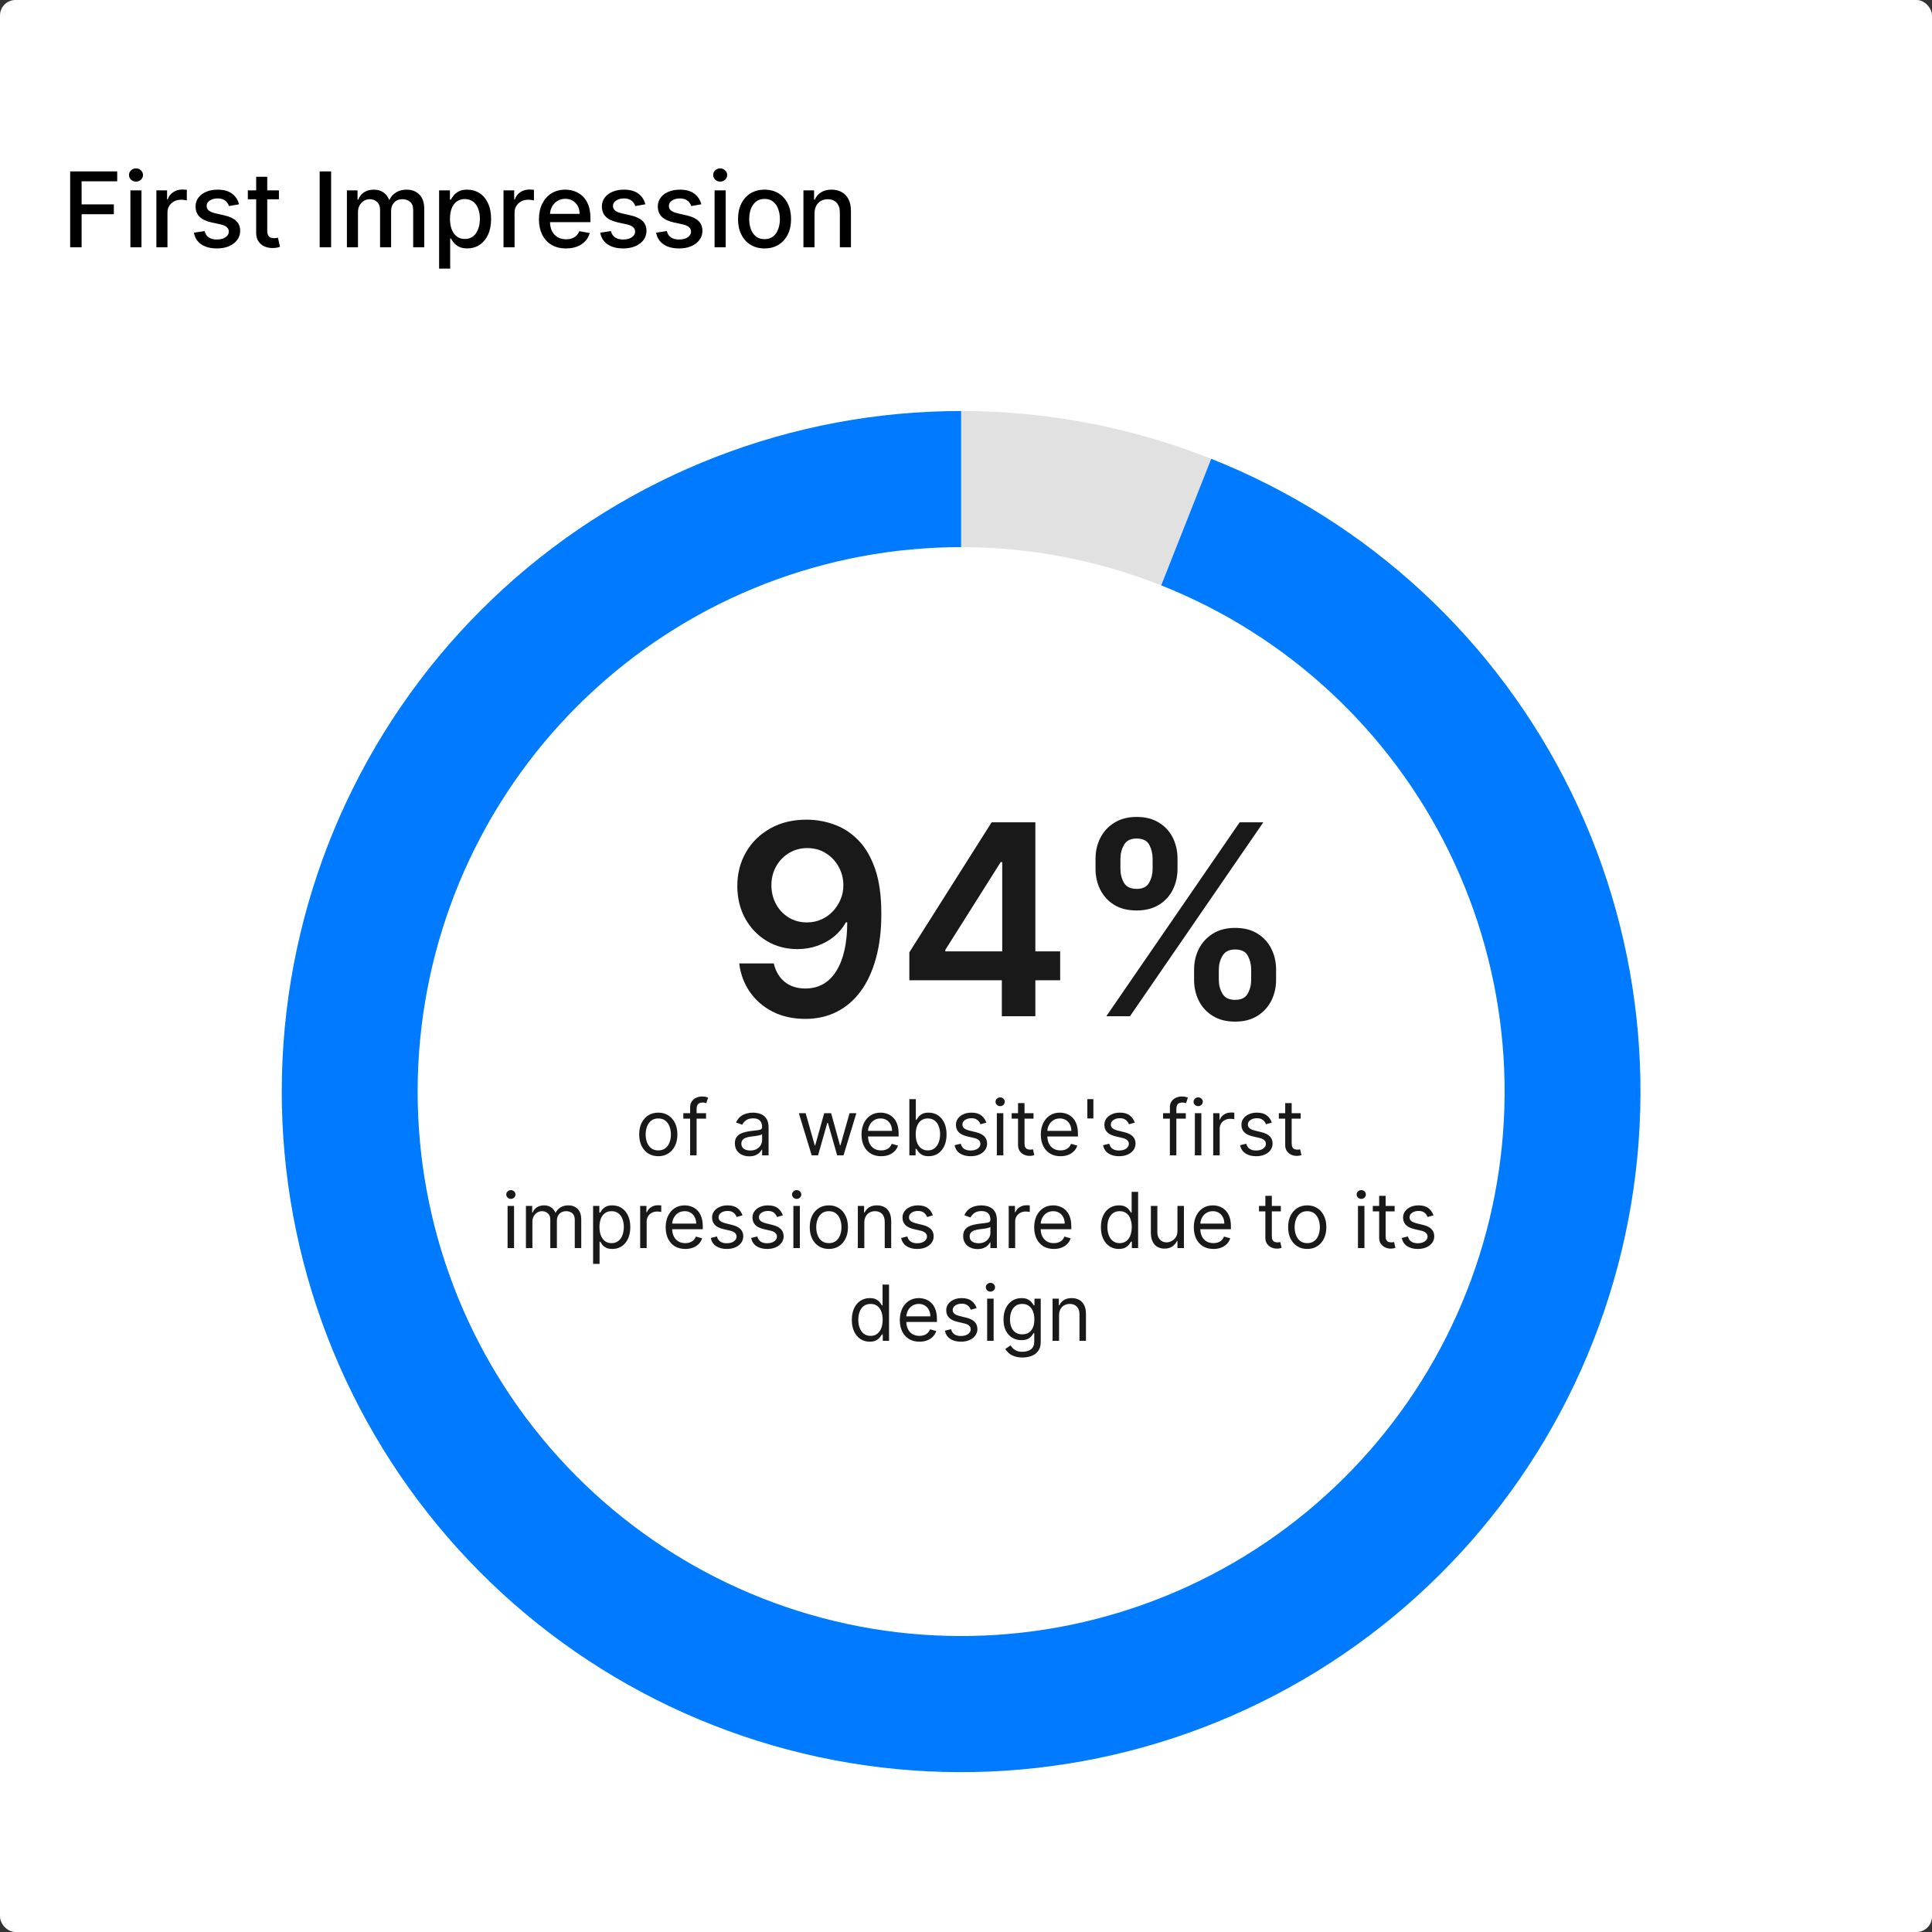 <svg width="500" height="500" viewBox="0 0 500 500" fill="none" xmlns="http://www.w3.org/2000/svg">
<rect x="0" y="0" width="500" height="500" fill="#333333" stroke="none"/>
<rect width="500" height="500" rx="4" fill="white"/>
<path d="M18.157 64V44.364H30.334V46.914H21.12V52.897H29.462V55.438H21.12V64H18.157ZM33.748 64V49.273H36.614V64H33.748ZM35.195 47C34.697 47 34.269 46.834 33.91 46.502C33.559 46.163 33.383 45.76 33.383 45.294C33.383 44.821 33.559 44.418 33.91 44.086C34.269 43.747 34.697 43.577 35.195 43.577C35.694 43.577 36.119 43.747 36.471 44.086C36.828 44.418 37.008 44.821 37.008 45.294C37.008 45.76 36.828 46.163 36.471 46.502C36.119 46.834 35.694 47 35.195 47ZM40.471 64V49.273H43.242V51.612H43.395C43.664 50.82 44.137 50.196 44.815 49.742C45.498 49.282 46.272 49.052 47.135 49.052C47.314 49.052 47.525 49.059 47.768 49.071C48.017 49.084 48.212 49.1 48.352 49.119V51.861C48.237 51.83 48.033 51.794 47.739 51.756C47.445 51.711 47.151 51.689 46.857 51.689C46.179 51.689 45.575 51.833 45.045 52.12C44.52 52.402 44.105 52.795 43.798 53.3C43.491 53.798 43.338 54.367 43.338 55.006V64H40.471ZM61.869 52.868L59.271 53.328C59.162 52.996 58.99 52.68 58.753 52.379C58.523 52.079 58.21 51.833 57.814 51.641C57.417 51.449 56.922 51.353 56.327 51.353C55.516 51.353 54.838 51.535 54.295 51.9C53.751 52.258 53.48 52.721 53.48 53.29C53.48 53.782 53.662 54.179 54.026 54.479C54.391 54.779 54.979 55.026 55.791 55.217L58.13 55.754C59.485 56.068 60.495 56.55 61.16 57.202C61.825 57.854 62.157 58.701 62.157 59.743C62.157 60.625 61.901 61.411 61.39 62.102C60.885 62.785 60.179 63.322 59.271 63.712C58.37 64.102 57.325 64.297 56.136 64.297C54.486 64.297 53.141 63.946 52.099 63.242C51.057 62.533 50.418 61.526 50.181 60.222L52.952 59.8C53.125 60.523 53.48 61.069 54.017 61.44C54.554 61.804 55.254 61.986 56.117 61.986C57.056 61.986 57.807 61.791 58.37 61.402C58.932 61.005 59.213 60.523 59.213 59.954C59.213 59.494 59.041 59.107 58.696 58.794C58.357 58.48 57.836 58.244 57.133 58.084L54.64 57.538C53.266 57.224 52.249 56.726 51.591 56.042C50.939 55.358 50.613 54.492 50.613 53.444C50.613 52.574 50.856 51.814 51.342 51.162C51.827 50.51 52.499 50.001 53.355 49.637C54.212 49.266 55.193 49.081 56.299 49.081C57.89 49.081 59.143 49.426 60.057 50.117C60.971 50.8 61.575 51.718 61.869 52.868ZM72.184 49.273V51.574H64.139V49.273H72.184ZM66.297 45.744H69.163V59.676C69.163 60.232 69.246 60.651 69.413 60.932C69.579 61.207 69.793 61.395 70.055 61.498C70.324 61.593 70.614 61.641 70.928 61.641C71.158 61.641 71.359 61.625 71.532 61.593C71.704 61.561 71.838 61.536 71.934 61.517L72.452 63.885C72.286 63.949 72.049 64.013 71.743 64.077C71.436 64.147 71.052 64.185 70.592 64.192C69.838 64.204 69.135 64.07 68.483 63.789C67.831 63.508 67.303 63.073 66.901 62.485C66.498 61.897 66.297 61.159 66.297 60.27V45.744ZM85.693 44.364V64H82.731V44.364H85.693ZM89.778 64V49.273H92.53V51.67H92.712C93.019 50.858 93.52 50.225 94.217 49.771C94.914 49.311 95.748 49.081 96.719 49.081C97.704 49.081 98.528 49.311 99.193 49.771C99.864 50.231 100.36 50.864 100.679 51.67H100.833C101.184 50.883 101.744 50.257 102.511 49.791C103.278 49.318 104.192 49.081 105.253 49.081C106.589 49.081 107.679 49.5 108.522 50.337C109.373 51.174 109.798 52.437 109.798 54.124V64H106.931V54.393C106.931 53.396 106.659 52.673 106.116 52.226C105.573 51.778 104.924 51.555 104.169 51.555C103.236 51.555 102.511 51.842 101.993 52.418C101.475 52.986 101.216 53.718 101.216 54.613V64H98.359V54.211C98.359 53.412 98.11 52.769 97.611 52.283C97.113 51.798 96.464 51.555 95.665 51.555C95.121 51.555 94.62 51.699 94.159 51.986C93.706 52.267 93.338 52.66 93.057 53.166C92.782 53.67 92.645 54.255 92.645 54.92V64H89.778ZM113.64 69.523V49.273H116.44V51.66H116.68C116.846 51.353 117.085 50.999 117.399 50.596C117.712 50.193 118.146 49.842 118.703 49.541C119.259 49.234 119.994 49.081 120.908 49.081C122.097 49.081 123.158 49.381 124.091 49.982C125.024 50.583 125.756 51.449 126.287 52.581C126.824 53.712 127.092 55.074 127.092 56.665C127.092 58.257 126.827 59.621 126.296 60.759C125.766 61.891 125.037 62.763 124.11 63.377C123.183 63.984 122.126 64.288 120.937 64.288C120.042 64.288 119.31 64.137 118.741 63.837C118.178 63.537 117.737 63.185 117.418 62.782C117.098 62.38 116.852 62.022 116.68 61.709H116.507V69.523H113.64ZM116.449 56.636C116.449 57.672 116.6 58.58 116.9 59.359C117.2 60.139 117.635 60.75 118.204 61.191C118.773 61.625 119.47 61.843 120.294 61.843C121.151 61.843 121.867 61.616 122.442 61.162C123.017 60.702 123.452 60.078 123.746 59.292C124.046 58.506 124.197 57.621 124.197 56.636C124.197 55.665 124.05 54.792 123.756 54.019C123.468 53.245 123.033 52.635 122.452 52.188C121.876 51.74 121.157 51.516 120.294 51.516C119.463 51.516 118.76 51.73 118.185 52.159C117.616 52.587 117.184 53.185 116.89 53.952C116.596 54.719 116.449 55.614 116.449 56.636ZM130.304 64V49.273H133.075V51.612H133.229C133.497 50.82 133.97 50.196 134.648 49.742C135.331 49.282 136.105 49.052 136.968 49.052C137.147 49.052 137.358 49.059 137.601 49.071C137.85 49.084 138.045 49.1 138.186 49.119V51.861C138.07 51.83 137.866 51.794 137.572 51.756C137.278 51.711 136.984 51.689 136.69 51.689C136.012 51.689 135.408 51.833 134.878 52.12C134.354 52.402 133.938 52.795 133.631 53.3C133.324 53.798 133.171 54.367 133.171 55.006V64H130.304ZM146.486 64.297C145.035 64.297 143.786 63.987 142.737 63.367C141.696 62.741 140.89 61.862 140.321 60.73C139.759 59.593 139.478 58.26 139.478 56.732C139.478 55.224 139.759 53.894 140.321 52.744C140.89 51.593 141.683 50.695 142.699 50.049C143.722 49.404 144.917 49.081 146.285 49.081C147.116 49.081 147.921 49.218 148.701 49.493C149.481 49.768 150.181 50.2 150.801 50.788C151.421 51.376 151.91 52.14 152.268 53.079C152.626 54.012 152.805 55.147 152.805 56.483V57.499H141.098V55.352H149.996C149.996 54.597 149.842 53.929 149.535 53.348C149.229 52.76 148.797 52.296 148.241 51.957C147.691 51.619 147.046 51.449 146.304 51.449C145.499 51.449 144.796 51.647 144.195 52.044C143.6 52.434 143.14 52.945 142.814 53.578C142.495 54.204 142.335 54.885 142.335 55.62V57.298C142.335 58.282 142.507 59.12 142.853 59.81C143.204 60.5 143.693 61.028 144.32 61.392C144.946 61.75 145.678 61.929 146.515 61.929C147.059 61.929 147.554 61.852 148.001 61.699C148.449 61.539 148.835 61.303 149.161 60.989C149.487 60.676 149.737 60.289 149.909 59.829L152.623 60.318C152.405 61.117 152.016 61.817 151.453 62.418C150.897 63.012 150.197 63.476 149.353 63.808C148.516 64.134 147.56 64.297 146.486 64.297ZM167.022 52.868L164.423 53.328C164.315 52.996 164.142 52.68 163.906 52.379C163.675 52.079 163.362 51.833 162.966 51.641C162.57 51.449 162.074 51.353 161.48 51.353C160.668 51.353 159.99 51.535 159.447 51.9C158.904 52.258 158.632 52.721 158.632 53.29C158.632 53.782 158.814 54.179 159.179 54.479C159.543 54.779 160.131 55.026 160.943 55.217L163.282 55.754C164.637 56.068 165.647 56.55 166.312 57.202C166.977 57.854 167.309 58.701 167.309 59.743C167.309 60.625 167.054 61.411 166.542 62.102C166.037 62.785 165.331 63.322 164.423 63.712C163.522 64.102 162.477 64.297 161.288 64.297C159.639 64.297 158.293 63.946 157.251 63.242C156.21 62.533 155.57 61.526 155.334 60.222L158.105 59.8C158.277 60.523 158.632 61.069 159.169 61.44C159.706 61.804 160.406 61.986 161.269 61.986C162.208 61.986 162.96 61.791 163.522 61.402C164.085 61.005 164.366 60.523 164.366 59.954C164.366 59.494 164.193 59.107 163.848 58.794C163.509 58.48 162.988 58.244 162.285 58.084L159.792 57.538C158.418 57.224 157.402 56.726 156.743 56.042C156.091 55.358 155.765 54.492 155.765 53.444C155.765 52.574 156.008 51.814 156.494 51.162C156.98 50.51 157.651 50.001 158.507 49.637C159.364 49.266 160.345 49.081 161.451 49.081C163.043 49.081 164.295 49.426 165.21 50.117C166.124 50.8 166.728 51.718 167.022 52.868ZM181.497 52.868L178.899 53.328C178.79 52.996 178.618 52.68 178.381 52.379C178.151 52.079 177.838 51.833 177.441 51.641C177.045 51.449 176.55 51.353 175.955 51.353C175.144 51.353 174.466 51.535 173.923 51.9C173.379 52.258 173.108 52.721 173.108 53.29C173.108 53.782 173.29 54.179 173.654 54.479C174.019 54.779 174.607 55.026 175.418 55.217L177.758 55.754C179.113 56.068 180.123 56.55 180.788 57.202C181.453 57.854 181.785 58.701 181.785 59.743C181.785 60.625 181.529 61.411 181.018 62.102C180.513 62.785 179.807 63.322 178.899 63.712C177.998 64.102 176.953 64.297 175.764 64.297C174.114 64.297 172.769 63.946 171.727 63.242C170.685 62.533 170.046 61.526 169.809 60.222L172.58 59.8C172.753 60.523 173.108 61.069 173.645 61.44C174.182 61.804 174.881 61.986 175.744 61.986C176.684 61.986 177.435 61.791 177.998 61.402C178.56 61.005 178.841 60.523 178.841 59.954C178.841 59.494 178.669 59.107 178.324 58.794C177.985 58.48 177.464 58.244 176.761 58.084L174.268 57.538C172.894 57.224 171.877 56.726 171.219 56.042C170.567 55.358 170.241 54.492 170.241 53.444C170.241 52.574 170.484 51.814 170.97 51.162C171.455 50.51 172.127 50.001 172.983 49.637C173.84 49.266 174.821 49.081 175.927 49.081C177.518 49.081 178.771 49.426 179.685 50.117C180.599 50.8 181.203 51.718 181.497 52.868ZM184.937 64V49.273H187.804V64H184.937ZM186.385 47C185.886 47 185.458 46.834 185.1 46.502C184.748 46.163 184.573 45.76 184.573 45.294C184.573 44.821 184.748 44.418 185.1 44.086C185.458 43.747 185.886 43.577 186.385 43.577C186.883 43.577 187.308 43.747 187.66 44.086C188.018 44.418 188.197 44.821 188.197 45.294C188.197 45.76 188.018 46.163 187.66 46.502C187.308 46.834 186.883 47 186.385 47ZM197.864 64.297C196.483 64.297 195.278 63.981 194.249 63.348C193.22 62.715 192.421 61.83 191.852 60.692C191.283 59.554 190.999 58.225 190.999 56.703C190.999 55.176 191.283 53.84 191.852 52.696C192.421 51.551 193.22 50.663 194.249 50.03C195.278 49.397 196.483 49.081 197.864 49.081C199.245 49.081 200.45 49.397 201.479 50.03C202.508 50.663 203.307 51.551 203.876 52.696C204.445 53.84 204.729 55.176 204.729 56.703C204.729 58.225 204.445 59.554 203.876 60.692C203.307 61.83 202.508 62.715 201.479 63.348C200.45 63.981 199.245 64.297 197.864 64.297ZM197.874 61.891C198.769 61.891 199.51 61.654 200.098 61.181C200.686 60.708 201.121 60.078 201.402 59.292C201.69 58.506 201.834 57.64 201.834 56.694C201.834 55.754 201.69 54.891 201.402 54.105C201.121 53.312 200.686 52.676 200.098 52.197C199.51 51.718 198.769 51.478 197.874 51.478C196.972 51.478 196.225 51.718 195.63 52.197C195.042 52.676 194.604 53.312 194.316 54.105C194.035 54.891 193.895 55.754 193.895 56.694C193.895 57.64 194.035 58.506 194.316 59.292C194.604 60.078 195.042 60.708 195.63 61.181C196.225 61.654 196.972 61.891 197.874 61.891ZM210.796 55.256V64H207.929V49.273H210.681V51.67H210.863C211.202 50.89 211.732 50.264 212.455 49.791C213.183 49.318 214.101 49.081 215.206 49.081C216.21 49.081 217.089 49.292 217.843 49.714C218.597 50.129 219.182 50.749 219.598 51.574C220.013 52.398 220.221 53.418 220.221 54.633V64H217.354V54.978C217.354 53.91 217.076 53.076 216.52 52.475C215.964 51.868 215.2 51.564 214.229 51.564C213.564 51.564 212.972 51.708 212.455 51.996C211.943 52.283 211.537 52.705 211.237 53.261C210.943 53.811 210.796 54.476 210.796 55.256Z" fill="black"/>
<rect width="355" height="359" transform="translate(72.5 103)" fill="white"/>
<path d="M248.738 106.371C270.898 106.371 292.858 110.567 313.461 118.739L300.517 151.491C284.034 144.954 266.466 141.597 248.738 141.597L248.738 106.371Z" fill="#999999" fill-opacity="0.29"/>
<path d="M313.461 118.739C354.153 134.879 387.373 165.642 406.627 205.014C425.881 244.386 429.785 289.536 417.575 331.638C405.365 373.74 377.919 409.767 340.603 432.675C303.287 455.583 258.784 463.725 215.794 455.509C172.803 447.294 134.417 423.312 108.14 388.251C81.862 353.191 69.582 309.573 73.701 265.925C77.82 222.277 98.041 181.736 130.411 152.229C162.781 122.723 204.973 106.371 248.738 106.371L248.738 141.597C213.726 141.597 179.973 154.678 154.077 178.284C128.18 201.889 112.004 234.321 108.709 269.24C105.414 304.158 115.238 339.053 136.26 367.101C157.282 395.15 187.99 414.335 222.382 420.908C256.775 427.48 292.377 420.966 322.23 402.64C352.083 384.314 374.04 355.492 383.808 321.811C393.576 288.129 390.453 252.009 375.05 220.511C359.646 189.013 333.07 164.403 300.517 151.491L313.461 118.739Z" fill="#007AFF"/>
<path d="M208.923 212.132C211.324 212.148 213.66 212.573 215.931 213.406C218.218 214.223 220.276 215.562 222.106 217.425C223.935 219.271 225.389 221.745 226.467 224.849C227.545 227.953 228.084 231.792 228.084 236.365C228.101 240.678 227.643 244.533 226.712 247.931C225.797 251.312 224.482 254.171 222.767 256.507C221.052 258.843 218.986 260.623 216.568 261.848C214.15 263.074 211.43 263.686 208.408 263.686C205.239 263.686 202.43 263.065 199.979 261.824C197.546 260.582 195.577 258.884 194.074 256.727C192.571 254.571 191.649 252.104 191.305 249.327H200.249C200.706 251.32 201.638 252.905 203.042 254.081C204.464 255.241 206.252 255.821 208.408 255.821C211.888 255.821 214.567 254.31 216.445 251.288C218.324 248.266 219.263 244.067 219.263 238.693H218.92C218.12 240.131 217.082 241.372 215.808 242.418C214.534 243.447 213.089 244.239 211.471 244.794C209.87 245.35 208.172 245.627 206.375 245.627C203.434 245.627 200.788 244.925 198.436 243.52C196.1 242.115 194.246 240.188 192.874 237.738C191.518 235.287 190.832 232.486 190.815 229.333C190.815 226.066 191.567 223.134 193.07 220.537C194.589 217.923 196.704 215.865 199.416 214.362C202.128 212.843 205.297 212.099 208.923 212.132ZM208.948 219.483C207.183 219.483 205.591 219.916 204.169 220.782C202.765 221.631 201.654 222.791 200.837 224.261C200.037 225.715 199.636 227.34 199.636 229.137C199.653 230.918 200.053 232.535 200.837 233.989C201.638 235.442 202.724 236.594 204.096 237.444C205.484 238.293 207.069 238.718 208.85 238.718C210.173 238.718 211.406 238.464 212.549 237.958C213.693 237.452 214.689 236.749 215.539 235.851C216.405 234.936 217.074 233.899 217.548 232.739C218.038 231.579 218.275 230.354 218.259 229.064C218.259 227.348 217.85 225.764 217.033 224.31C216.233 222.856 215.13 221.688 213.726 220.806C212.337 219.924 210.744 219.483 208.948 219.483ZM235.337 253.689V246.461L256.63 212.818H262.658V223.109H258.982L244.648 245.824V246.216H274.37V253.689H235.337ZM259.276 263V251.484L259.374 248.249V212.818H267.95V263H259.276ZM309.029 253.591V250.945C309.029 249.001 309.438 247.212 310.255 245.578C311.088 243.945 312.296 242.63 313.881 241.634C315.465 240.637 317.385 240.139 319.639 240.139C321.959 240.139 323.903 240.637 325.471 241.634C327.039 242.614 328.223 243.92 329.024 245.554C329.84 247.188 330.249 248.984 330.249 250.945V253.591C330.249 255.535 329.84 257.324 329.024 258.957C328.207 260.591 327.006 261.906 325.422 262.902C323.854 263.898 321.926 264.397 319.639 264.397C317.352 264.397 315.416 263.898 313.832 262.902C312.247 261.906 311.047 260.591 310.23 258.957C309.43 257.324 309.029 255.535 309.029 253.591ZM315.425 250.945V253.591C315.425 254.881 315.735 256.066 316.356 257.144C316.976 258.222 318.071 258.761 319.639 258.761C321.224 258.761 322.31 258.23 322.898 257.168C323.502 256.09 323.805 254.898 323.805 253.591V250.945C323.805 249.638 323.519 248.445 322.947 247.367C322.375 246.273 321.273 245.725 319.639 245.725C318.104 245.725 317.017 246.273 316.38 247.367C315.743 248.445 315.425 249.638 315.425 250.945ZM283.522 224.874V222.227C283.522 220.267 283.938 218.47 284.772 216.837C285.605 215.203 286.813 213.896 288.398 212.916C289.983 211.92 291.902 211.422 294.156 211.422C296.459 211.422 298.395 211.92 299.963 212.916C301.548 213.896 302.74 215.203 303.541 216.837C304.341 218.47 304.741 220.267 304.741 222.227V224.874C304.741 226.834 304.333 228.631 303.516 230.264C302.716 231.881 301.523 233.18 299.939 234.16C298.354 235.14 296.427 235.63 294.156 235.63C291.853 235.63 289.909 235.14 288.324 234.16C286.756 233.18 285.564 231.873 284.747 230.24C283.93 228.606 283.522 226.817 283.522 224.874ZM289.966 222.227V224.874C289.966 226.18 290.268 227.373 290.873 228.451C291.494 229.513 292.588 230.044 294.156 230.044C295.724 230.044 296.802 229.513 297.391 228.451C297.995 227.373 298.297 226.18 298.297 224.874V222.227C298.297 220.92 298.011 219.728 297.44 218.65C296.868 217.555 295.773 217.008 294.156 217.008C292.604 217.008 291.518 217.555 290.897 218.65C290.277 219.744 289.966 220.937 289.966 222.227ZM286.315 263L320.815 212.818H326.941L292.441 263H286.315Z" fill="black" fill-opacity="0.9"/>
<path d="M170.364 299.227C169.379 299.227 168.515 298.993 167.772 298.524C167.033 298.055 166.456 297.4 166.039 296.557C165.627 295.714 165.421 294.729 165.421 293.602C165.421 292.466 165.627 291.474 166.039 290.626C166.456 289.779 167.033 289.121 167.772 288.652C168.515 288.183 169.379 287.949 170.364 287.949C171.349 287.949 172.211 288.183 172.95 288.652C173.693 289.121 174.271 289.779 174.683 290.626C175.099 291.474 175.308 292.466 175.308 293.602C175.308 294.729 175.099 295.714 174.683 296.557C174.271 297.4 173.693 298.055 172.95 298.524C172.211 298.993 171.349 299.227 170.364 299.227ZM170.364 297.722C171.112 297.722 171.728 297.53 172.211 297.146C172.694 296.763 173.051 296.259 173.283 295.634C173.515 295.009 173.631 294.331 173.631 293.602C173.631 292.873 173.515 292.194 173.283 291.564C173.051 290.934 172.694 290.425 172.211 290.037C171.728 289.649 171.112 289.455 170.364 289.455C169.616 289.455 169.001 289.649 168.518 290.037C168.035 290.425 167.677 290.934 167.445 291.564C167.213 292.194 167.097 292.873 167.097 293.602C167.097 294.331 167.213 295.009 167.445 295.634C167.677 296.259 168.035 296.763 168.518 297.146C169.001 297.53 169.616 297.722 170.364 297.722ZM182.724 288.091V289.511H176.843V288.091H182.724ZM178.605 299V286.585C178.605 285.96 178.752 285.439 179.045 285.023C179.339 284.606 179.72 284.294 180.189 284.085C180.657 283.877 181.152 283.773 181.673 283.773C182.085 283.773 182.421 283.806 182.681 283.872C182.942 283.938 183.136 284 183.264 284.057L182.781 285.506C182.696 285.477 182.577 285.442 182.426 285.399C182.279 285.357 182.085 285.335 181.843 285.335C181.289 285.335 180.889 285.475 180.643 285.754C180.402 286.034 180.281 286.443 180.281 286.983V299H178.605ZM193.908 299.256C193.217 299.256 192.59 299.125 192.026 298.865C191.463 298.6 191.015 298.219 190.684 297.722C190.353 297.22 190.187 296.614 190.187 295.903C190.187 295.278 190.31 294.772 190.556 294.384C190.802 293.991 191.131 293.683 191.543 293.46C191.955 293.238 192.41 293.072 192.907 292.963C193.409 292.849 193.913 292.759 194.42 292.693C195.083 292.608 195.62 292.544 196.032 292.501C196.449 292.454 196.752 292.376 196.941 292.267C197.135 292.158 197.232 291.969 197.232 291.699V291.642C197.232 290.941 197.04 290.397 196.657 290.009C196.278 289.62 195.703 289.426 194.931 289.426C194.131 289.426 193.504 289.601 193.049 289.952C192.594 290.302 192.275 290.676 192.09 291.074L190.499 290.506C190.783 289.843 191.162 289.327 191.636 288.957C192.114 288.583 192.635 288.323 193.198 288.176C193.766 288.025 194.325 287.949 194.874 287.949C195.225 287.949 195.627 287.991 196.082 288.077C196.541 288.157 196.984 288.325 197.41 288.581C197.841 288.837 198.198 289.223 198.482 289.739C198.766 290.255 198.908 290.946 198.908 291.812V299H197.232V297.523H197.147C197.033 297.759 196.844 298.013 196.579 298.283C196.314 298.553 195.961 298.782 195.521 298.972C195.08 299.161 194.543 299.256 193.908 299.256ZM194.164 297.75C194.827 297.75 195.386 297.62 195.84 297.359C196.299 297.099 196.645 296.763 196.877 296.351C197.114 295.939 197.232 295.506 197.232 295.051V293.517C197.161 293.602 197.005 293.68 196.763 293.751C196.527 293.818 196.252 293.877 195.94 293.929C195.632 293.976 195.331 294.019 195.038 294.057C194.749 294.09 194.514 294.118 194.335 294.142C193.899 294.199 193.492 294.291 193.113 294.419C192.739 294.542 192.436 294.729 192.204 294.98C191.977 295.226 191.863 295.562 191.863 295.989C191.863 296.571 192.078 297.011 192.509 297.31C192.945 297.603 193.496 297.75 194.164 297.75ZM210.064 299L206.74 288.091H208.502L210.86 296.443H210.973L213.303 288.091H215.093L217.394 296.415H217.507L219.865 288.091H221.627L218.303 299H216.655L214.269 290.619H214.098L211.712 299H210.064ZM228.045 299.227C226.994 299.227 226.088 298.995 225.325 298.531C224.568 298.062 223.983 297.409 223.571 296.571C223.164 295.728 222.96 294.748 222.96 293.631C222.96 292.513 223.164 291.528 223.571 290.676C223.983 289.819 224.556 289.152 225.29 288.673C226.028 288.19 226.89 287.949 227.875 287.949C228.443 287.949 229.004 288.044 229.558 288.233C230.112 288.422 230.616 288.73 231.071 289.156C231.526 289.578 231.888 290.136 232.158 290.832C232.428 291.528 232.562 292.385 232.562 293.403V294.114H224.153V292.665H230.858C230.858 292.049 230.735 291.5 230.489 291.017C230.247 290.534 229.902 290.153 229.452 289.874C229.007 289.594 228.481 289.455 227.875 289.455C227.207 289.455 226.63 289.62 226.142 289.952C225.659 290.278 225.287 290.705 225.027 291.23C224.767 291.756 224.636 292.319 224.636 292.92V293.886C224.636 294.71 224.778 295.409 225.062 295.982C225.351 296.55 225.751 296.983 226.263 297.281C226.774 297.575 227.368 297.722 228.045 297.722C228.486 297.722 228.884 297.66 229.239 297.537C229.598 297.409 229.909 297.22 230.169 296.969C230.429 296.713 230.631 296.396 230.773 296.017L232.392 296.472C232.222 297.021 231.935 297.504 231.533 297.92C231.13 298.332 230.633 298.654 230.041 298.886C229.449 299.114 228.784 299.227 228.045 299.227ZM235.339 299V284.455H237.016V289.824H237.158C237.281 289.634 237.451 289.393 237.669 289.099C237.892 288.801 238.209 288.536 238.621 288.304C239.037 288.067 239.601 287.949 240.311 287.949C241.23 287.949 242.039 288.179 242.74 288.638C243.441 289.097 243.988 289.748 244.381 290.591C244.774 291.434 244.97 292.428 244.97 293.574C244.97 294.729 244.774 295.731 244.381 296.578C243.988 297.421 243.443 298.074 242.747 298.538C242.051 298.998 241.249 299.227 240.339 299.227C239.639 299.227 239.078 299.111 238.656 298.879C238.235 298.643 237.911 298.375 237.683 298.077C237.456 297.774 237.281 297.523 237.158 297.324H236.959V299H235.339ZM236.987 293.545C236.987 294.369 237.108 295.096 237.349 295.726C237.591 296.351 237.944 296.841 238.408 297.196C238.872 297.546 239.44 297.722 240.112 297.722C240.813 297.722 241.398 297.537 241.866 297.168C242.34 296.794 242.695 296.292 242.932 295.662C243.173 295.027 243.294 294.322 243.294 293.545C243.294 292.778 243.176 292.087 242.939 291.472C242.707 290.851 242.354 290.361 241.881 290.001C241.412 289.637 240.822 289.455 240.112 289.455C239.43 289.455 238.857 289.627 238.393 289.973C237.929 290.314 237.579 290.792 237.342 291.408C237.106 292.018 236.987 292.731 236.987 293.545ZM255.261 290.534L253.756 290.96C253.661 290.709 253.521 290.465 253.337 290.229C253.157 289.987 252.911 289.788 252.598 289.632C252.286 289.476 251.885 289.398 251.398 289.398C250.73 289.398 250.174 289.552 249.729 289.859C249.288 290.162 249.068 290.548 249.068 291.017C249.068 291.434 249.22 291.763 249.523 292.004C249.826 292.246 250.299 292.447 250.943 292.608L252.562 293.006C253.538 293.242 254.265 293.605 254.743 294.092C255.221 294.575 255.46 295.198 255.46 295.96C255.46 296.585 255.28 297.144 254.92 297.636C254.565 298.129 254.068 298.517 253.429 298.801C252.79 299.085 252.046 299.227 251.199 299.227C250.086 299.227 249.165 298.986 248.436 298.503C247.707 298.02 247.245 297.314 247.051 296.386L248.642 295.989C248.794 296.576 249.08 297.016 249.501 297.31C249.928 297.603 250.484 297.75 251.17 297.75C251.952 297.75 252.572 297.584 253.031 297.253C253.495 296.917 253.727 296.514 253.727 296.045C253.727 295.667 253.595 295.349 253.33 295.094C253.064 294.833 252.657 294.639 252.108 294.511L250.29 294.085C249.291 293.848 248.557 293.482 248.088 292.984C247.624 292.482 247.392 291.855 247.392 291.102C247.392 290.487 247.565 289.942 247.911 289.469C248.261 288.995 248.737 288.624 249.338 288.354C249.944 288.084 250.631 287.949 251.398 287.949C252.477 287.949 253.325 288.186 253.94 288.659C254.561 289.133 255.001 289.758 255.261 290.534ZM257.983 299V288.091H259.659V299H257.983ZM258.836 286.273C258.509 286.273 258.227 286.161 257.99 285.939C257.758 285.716 257.642 285.449 257.642 285.136C257.642 284.824 257.758 284.556 257.99 284.334C258.227 284.111 258.509 284 258.836 284C259.162 284 259.442 284.111 259.674 284.334C259.91 284.556 260.029 284.824 260.029 285.136C260.029 285.449 259.91 285.716 259.674 285.939C259.442 286.161 259.162 286.273 258.836 286.273ZM267.474 288.091V289.511H261.82V288.091H267.474ZM263.468 285.477H265.144V295.875C265.144 296.348 265.213 296.704 265.35 296.94C265.492 297.172 265.672 297.329 265.89 297.409C266.112 297.485 266.347 297.523 266.593 297.523C266.778 297.523 266.929 297.513 267.048 297.494C267.166 297.471 267.261 297.452 267.332 297.438L267.673 298.943C267.559 298.986 267.4 299.028 267.197 299.071C266.993 299.118 266.735 299.142 266.423 299.142C265.949 299.142 265.485 299.04 265.031 298.837C264.581 298.633 264.207 298.323 263.908 297.906C263.615 297.49 263.468 296.964 263.468 296.33V285.477ZM274.452 299.227C273.401 299.227 272.494 298.995 271.732 298.531C270.974 298.062 270.389 297.409 269.977 296.571C269.57 295.728 269.366 294.748 269.366 293.631C269.366 292.513 269.57 291.528 269.977 290.676C270.389 289.819 270.962 289.152 271.696 288.673C272.435 288.19 273.296 287.949 274.281 287.949C274.849 287.949 275.411 288.044 275.964 288.233C276.518 288.422 277.023 288.73 277.477 289.156C277.932 289.578 278.294 290.136 278.564 290.832C278.834 291.528 278.969 292.385 278.969 293.403V294.114H270.56V292.665H277.264C277.264 292.049 277.141 291.5 276.895 291.017C276.653 290.534 276.308 290.153 275.858 289.874C275.413 289.594 274.887 289.455 274.281 289.455C273.614 289.455 273.036 289.62 272.548 289.952C272.065 290.278 271.694 290.705 271.433 291.23C271.173 291.756 271.043 292.319 271.043 292.92V293.886C271.043 294.71 271.185 295.409 271.469 295.982C271.758 296.55 272.158 296.983 272.669 297.281C273.18 297.575 273.775 297.722 274.452 297.722C274.892 297.722 275.29 297.66 275.645 297.537C276.005 297.409 276.315 297.22 276.575 296.969C276.836 296.713 277.037 296.396 277.179 296.017L278.798 296.472C278.628 297.021 278.341 297.504 277.939 297.92C277.536 298.332 277.039 298.654 276.447 298.886C275.856 299.114 275.19 299.227 274.452 299.227ZM282.967 284.455V289.455H281.405V284.455H282.967ZM293.679 290.534L292.174 290.96C292.079 290.709 291.939 290.465 291.755 290.229C291.575 289.987 291.328 289.788 291.016 289.632C290.703 289.476 290.303 289.398 289.816 289.398C289.148 289.398 288.592 289.552 288.147 289.859C287.706 290.162 287.486 290.548 287.486 291.017C287.486 291.434 287.638 291.763 287.941 292.004C288.244 292.246 288.717 292.447 289.361 292.608L290.98 293.006C291.956 293.242 292.683 293.605 293.161 294.092C293.639 294.575 293.878 295.198 293.878 295.96C293.878 296.585 293.698 297.144 293.338 297.636C292.983 298.129 292.486 298.517 291.847 298.801C291.208 299.085 290.464 299.227 289.617 299.227C288.504 299.227 287.583 298.986 286.854 298.503C286.125 298.02 285.663 297.314 285.469 296.386L287.06 295.989C287.212 296.576 287.498 297.016 287.919 297.31C288.346 297.603 288.902 297.75 289.588 297.75C290.37 297.75 290.99 297.584 291.449 297.253C291.913 296.917 292.145 296.514 292.145 296.045C292.145 295.667 292.013 295.349 291.748 295.094C291.482 294.833 291.075 294.639 290.526 294.511L288.708 294.085C287.709 293.848 286.975 293.482 286.506 292.984C286.042 292.482 285.81 291.855 285.81 291.102C285.81 290.487 285.983 289.942 286.328 289.469C286.679 288.995 287.155 288.624 287.756 288.354C288.362 288.084 289.049 287.949 289.816 287.949C290.895 287.949 291.743 288.186 292.358 288.659C292.979 289.133 293.419 289.758 293.679 290.534ZM306.884 288.091V289.511H301.004V288.091H306.884ZM302.765 299V286.585C302.765 285.96 302.912 285.439 303.205 285.023C303.499 284.606 303.88 284.294 304.349 284.085C304.817 283.877 305.312 283.773 305.833 283.773C306.245 283.773 306.581 283.806 306.842 283.872C307.102 283.938 307.296 284 307.424 284.057L306.941 285.506C306.856 285.477 306.737 285.442 306.586 285.399C306.439 285.357 306.245 285.335 306.004 285.335C305.45 285.335 305.049 285.475 304.803 285.754C304.562 286.034 304.441 286.443 304.441 286.983V299H302.765ZM309.233 299V288.091H310.909V299H309.233ZM310.086 286.273C309.759 286.273 309.477 286.161 309.24 285.939C309.008 285.716 308.892 285.449 308.892 285.136C308.892 284.824 309.008 284.556 309.24 284.334C309.477 284.111 309.759 284 310.086 284C310.412 284 310.692 284.111 310.924 284.334C311.16 284.556 311.279 284.824 311.279 285.136C311.279 285.449 311.16 285.716 310.924 285.939C310.692 286.161 310.412 286.273 310.086 286.273ZM313.979 299V288.091H315.599V289.739H315.712C315.911 289.199 316.271 288.761 316.792 288.425C317.313 288.089 317.9 287.92 318.553 287.92C318.676 287.92 318.83 287.923 319.015 287.928C319.2 287.932 319.339 287.939 319.434 287.949V289.653C319.377 289.639 319.247 289.618 319.043 289.589C318.844 289.556 318.634 289.54 318.411 289.54C317.881 289.54 317.407 289.651 316.991 289.874C316.579 290.091 316.252 290.394 316.011 290.783C315.774 291.166 315.656 291.604 315.656 292.097V299H313.979ZM329.148 290.534L327.642 290.96C327.548 290.709 327.408 290.465 327.223 290.229C327.043 289.987 326.797 289.788 326.485 289.632C326.172 289.476 325.772 289.398 325.284 289.398C324.617 289.398 324.06 289.552 323.615 289.859C323.175 290.162 322.955 290.548 322.955 291.017C322.955 291.434 323.106 291.763 323.409 292.004C323.712 292.246 324.186 292.447 324.83 292.608L326.449 293.006C327.425 293.242 328.151 293.605 328.63 294.092C329.108 294.575 329.347 295.198 329.347 295.96C329.347 296.585 329.167 297.144 328.807 297.636C328.452 298.129 327.955 298.517 327.316 298.801C326.676 299.085 325.933 299.227 325.086 299.227C323.973 299.227 323.052 298.986 322.323 298.503C321.594 298.02 321.132 297.314 320.938 296.386L322.529 295.989C322.68 296.576 322.967 297.016 323.388 297.31C323.814 297.603 324.371 297.75 325.057 297.75C325.838 297.75 326.459 297.584 326.918 297.253C327.382 296.917 327.614 296.514 327.614 296.045C327.614 295.667 327.481 295.349 327.216 295.094C326.951 294.833 326.544 294.639 325.995 294.511L324.176 294.085C323.177 293.848 322.444 293.482 321.975 292.984C321.511 292.482 321.279 291.855 321.279 291.102C321.279 290.487 321.452 289.942 321.797 289.469C322.148 288.995 322.623 288.624 323.225 288.354C323.831 288.084 324.517 287.949 325.284 287.949C326.364 287.949 327.212 288.186 327.827 288.659C328.447 289.133 328.888 289.758 329.148 290.534ZM336.614 288.091V289.511H330.961V288.091H336.614ZM332.609 285.477H334.285V295.875C334.285 296.348 334.353 296.704 334.491 296.94C334.633 297.172 334.813 297.329 335.031 297.409C335.253 297.485 335.487 297.523 335.734 297.523C335.918 297.523 336.07 297.513 336.188 297.494C336.307 297.471 336.401 297.452 336.472 297.438L336.813 298.943C336.7 298.986 336.541 299.028 336.337 299.071C336.134 299.118 335.876 299.142 335.563 299.142C335.09 299.142 334.626 299.04 334.171 298.837C333.721 298.633 333.347 298.323 333.049 297.906C332.755 297.49 332.609 296.964 332.609 296.33V285.477ZM131.362 323V312.091H133.038V323H131.362ZM132.214 310.273C131.888 310.273 131.606 310.161 131.369 309.939C131.137 309.716 131.021 309.449 131.021 309.136C131.021 308.824 131.137 308.556 131.369 308.334C131.606 308.111 131.888 308 132.214 308C132.541 308 132.821 308.111 133.053 308.334C133.289 308.556 133.408 308.824 133.408 309.136C133.408 309.449 133.289 309.716 133.053 309.939C132.821 310.161 132.541 310.273 132.214 310.273ZM136.108 323V312.091H137.728V313.795H137.87C138.097 313.213 138.464 312.761 138.971 312.439C139.477 312.112 140.086 311.949 140.796 311.949C141.516 311.949 142.114 312.112 142.593 312.439C143.076 312.761 143.452 313.213 143.722 313.795H143.836C144.115 313.232 144.534 312.785 145.093 312.453C145.651 312.117 146.321 311.949 147.103 311.949C148.078 311.949 148.876 312.254 149.496 312.865C150.116 313.471 150.426 314.416 150.426 315.699V323H148.75V315.699C148.75 314.894 148.53 314.319 148.09 313.973C147.65 313.627 147.131 313.455 146.534 313.455C145.767 313.455 145.173 313.687 144.752 314.151C144.33 314.61 144.12 315.192 144.12 315.898V323H142.415V315.528C142.415 314.908 142.214 314.409 141.811 314.03C141.409 313.646 140.891 313.455 140.256 313.455C139.82 313.455 139.413 313.571 139.034 313.803C138.66 314.035 138.357 314.357 138.125 314.768C137.898 315.176 137.784 315.647 137.784 316.182V323H136.108ZM153.491 327.091V312.091H155.11V313.824H155.309C155.432 313.634 155.603 313.393 155.821 313.099C156.043 312.801 156.36 312.536 156.772 312.304C157.189 312.067 157.752 311.949 158.463 311.949C159.381 311.949 160.191 312.179 160.892 312.638C161.592 313.097 162.139 313.748 162.532 314.591C162.925 315.434 163.122 316.428 163.122 317.574C163.122 318.729 162.925 319.731 162.532 320.578C162.139 321.421 161.595 322.074 160.899 322.538C160.203 322.998 159.4 323.227 158.491 323.227C157.79 323.227 157.229 323.111 156.808 322.879C156.386 322.643 156.062 322.375 155.835 322.077C155.608 321.774 155.432 321.523 155.309 321.324H155.167V327.091H153.491ZM155.139 317.545C155.139 318.369 155.26 319.096 155.501 319.726C155.743 320.351 156.095 320.841 156.559 321.196C157.023 321.546 157.592 321.722 158.264 321.722C158.965 321.722 159.549 321.537 160.018 321.168C160.492 320.794 160.847 320.292 161.083 319.662C161.325 319.027 161.446 318.322 161.446 317.545C161.446 316.778 161.327 316.087 161.091 315.472C160.859 314.851 160.506 314.361 160.032 314.001C159.564 313.637 158.974 313.455 158.264 313.455C157.582 313.455 157.009 313.627 156.545 313.973C156.081 314.314 155.731 314.792 155.494 315.408C155.257 316.018 155.139 316.731 155.139 317.545ZM165.679 323V312.091H167.298V313.739H167.412C167.61 313.199 167.97 312.761 168.491 312.425C169.012 312.089 169.599 311.92 170.252 311.92C170.376 311.92 170.529 311.923 170.714 311.928C170.899 311.932 171.038 311.939 171.133 311.949V313.653C171.076 313.639 170.946 313.618 170.743 313.589C170.544 313.556 170.333 313.54 170.11 313.54C169.58 313.54 169.107 313.651 168.69 313.874C168.278 314.091 167.951 314.394 167.71 314.783C167.473 315.166 167.355 315.604 167.355 316.097V323H165.679ZM177.362 323.227C176.311 323.227 175.404 322.995 174.642 322.531C173.884 322.062 173.299 321.409 172.887 320.571C172.48 319.728 172.277 318.748 172.277 317.631C172.277 316.513 172.48 315.528 172.887 314.676C173.299 313.819 173.872 313.152 174.606 312.673C175.345 312.19 176.207 311.949 177.191 311.949C177.76 311.949 178.321 312.044 178.875 312.233C179.429 312.422 179.933 312.73 180.387 313.156C180.842 313.578 181.204 314.136 181.474 314.832C181.744 315.528 181.879 316.385 181.879 317.403V318.114H173.47V316.665H180.174C180.174 316.049 180.051 315.5 179.805 315.017C179.564 314.534 179.218 314.153 178.768 313.874C178.323 313.594 177.797 313.455 177.191 313.455C176.524 313.455 175.946 313.62 175.458 313.952C174.975 314.278 174.604 314.705 174.343 315.23C174.083 315.756 173.953 316.319 173.953 316.92V317.886C173.953 318.71 174.095 319.409 174.379 319.982C174.668 320.55 175.068 320.983 175.579 321.281C176.091 321.575 176.685 321.722 177.362 321.722C177.802 321.722 178.2 321.66 178.555 321.537C178.915 321.409 179.225 321.22 179.485 320.969C179.746 320.713 179.947 320.396 180.089 320.017L181.708 320.472C181.538 321.021 181.252 321.504 180.849 321.92C180.447 322.332 179.949 322.654 179.358 322.886C178.766 323.114 178.1 323.227 177.362 323.227ZM192.156 314.534L190.65 314.96C190.556 314.709 190.416 314.465 190.231 314.229C190.051 313.987 189.805 313.788 189.493 313.632C189.18 313.476 188.78 313.398 188.292 313.398C187.625 313.398 187.068 313.552 186.623 313.859C186.183 314.162 185.963 314.548 185.963 315.017C185.963 315.434 186.114 315.763 186.417 316.004C186.72 316.246 187.194 316.447 187.838 316.608L189.457 317.006C190.432 317.242 191.159 317.605 191.637 318.092C192.116 318.575 192.355 319.198 192.355 319.96C192.355 320.585 192.175 321.144 191.815 321.636C191.46 322.129 190.963 322.517 190.324 322.801C189.684 323.085 188.941 323.227 188.093 323.227C186.981 323.227 186.06 322.986 185.331 322.503C184.601 322.02 184.14 321.314 183.946 320.386L185.537 319.989C185.688 320.576 185.975 321.016 186.396 321.31C186.822 321.603 187.378 321.75 188.065 321.75C188.846 321.75 189.467 321.584 189.926 321.253C190.39 320.917 190.622 320.514 190.622 320.045C190.622 319.667 190.489 319.349 190.224 319.094C189.959 318.833 189.552 318.639 189.002 318.511L187.184 318.085C186.185 317.848 185.451 317.482 184.983 316.984C184.519 316.482 184.287 315.855 184.287 315.102C184.287 314.487 184.459 313.942 184.805 313.469C185.155 312.995 185.631 312.624 186.233 312.354C186.839 312.084 187.525 311.949 188.292 311.949C189.372 311.949 190.219 312.186 190.835 312.659C191.455 313.133 191.895 313.758 192.156 314.534ZM202.605 314.534L201.099 314.96C201.005 314.709 200.865 314.465 200.68 314.229C200.5 313.987 200.254 313.788 199.942 313.632C199.629 313.476 199.229 313.398 198.741 313.398C198.074 313.398 197.518 313.552 197.072 313.859C196.632 314.162 196.412 314.548 196.412 315.017C196.412 315.434 196.563 315.763 196.866 316.004C197.17 316.246 197.643 316.447 198.287 316.608L199.906 317.006C200.882 317.242 201.608 317.605 202.087 318.092C202.565 318.575 202.804 319.198 202.804 319.96C202.804 320.585 202.624 321.144 202.264 321.636C201.909 322.129 201.412 322.517 200.773 322.801C200.134 323.085 199.39 323.227 198.543 323.227C197.43 323.227 196.509 322.986 195.78 322.503C195.051 322.02 194.589 321.314 194.395 320.386L195.986 319.989C196.137 320.576 196.424 321.016 196.845 321.31C197.271 321.603 197.828 321.75 198.514 321.75C199.295 321.75 199.916 321.584 200.375 321.253C200.839 320.917 201.071 320.514 201.071 320.045C201.071 319.667 200.938 319.349 200.673 319.094C200.408 318.833 200.001 318.639 199.452 318.511L197.634 318.085C196.634 317.848 195.901 317.482 195.432 316.984C194.968 316.482 194.736 315.855 194.736 315.102C194.736 314.487 194.909 313.942 195.254 313.469C195.605 312.995 196.08 312.624 196.682 312.354C197.288 312.084 197.974 311.949 198.741 311.949C199.821 311.949 200.669 312.186 201.284 312.659C201.904 313.133 202.345 313.758 202.605 314.534ZM205.327 323V312.091H207.003V323H205.327ZM206.179 310.273C205.853 310.273 205.571 310.161 205.334 309.939C205.102 309.716 204.986 309.449 204.986 309.136C204.986 308.824 205.102 308.556 205.334 308.334C205.571 308.111 205.853 308 206.179 308C206.506 308 206.785 308.111 207.017 308.334C207.254 308.556 207.373 308.824 207.373 309.136C207.373 309.449 207.254 309.716 207.017 309.939C206.785 310.161 206.506 310.273 206.179 310.273ZM214.505 323.227C213.52 323.227 212.656 322.993 211.913 322.524C211.174 322.055 210.596 321.4 210.18 320.557C209.768 319.714 209.562 318.729 209.562 317.602C209.562 316.466 209.768 315.474 210.18 314.626C210.596 313.779 211.174 313.121 211.913 312.652C212.656 312.183 213.52 311.949 214.505 311.949C215.49 311.949 216.352 312.183 217.09 312.652C217.834 313.121 218.411 313.779 218.823 314.626C219.24 315.474 219.448 316.466 219.448 317.602C219.448 318.729 219.24 319.714 218.823 320.557C218.411 321.4 217.834 322.055 217.09 322.524C216.352 322.993 215.49 323.227 214.505 323.227ZM214.505 321.722C215.253 321.722 215.869 321.53 216.352 321.146C216.835 320.763 217.192 320.259 217.424 319.634C217.656 319.009 217.772 318.331 217.772 317.602C217.772 316.873 217.656 316.194 217.424 315.564C217.192 314.934 216.835 314.425 216.352 314.037C215.869 313.649 215.253 313.455 214.505 313.455C213.757 313.455 213.141 313.649 212.658 314.037C212.175 314.425 211.818 314.934 211.586 315.564C211.354 316.194 211.238 316.873 211.238 317.602C211.238 318.331 211.354 319.009 211.586 319.634C211.818 320.259 212.175 320.763 212.658 321.146C213.141 321.53 213.757 321.722 214.505 321.722ZM223.683 316.438V323H222.007V312.091H223.626V313.795H223.768C224.024 313.241 224.412 312.796 224.933 312.46C225.454 312.119 226.126 311.949 226.95 311.949C227.689 311.949 228.335 312.1 228.889 312.403C229.443 312.702 229.874 313.156 230.181 313.767C230.489 314.373 230.643 315.14 230.643 316.068V323H228.967V316.182C228.967 315.325 228.744 314.657 228.299 314.179C227.854 313.696 227.243 313.455 226.467 313.455C225.932 313.455 225.454 313.571 225.032 313.803C224.616 314.035 224.287 314.373 224.045 314.818C223.804 315.263 223.683 315.803 223.683 316.438ZM241.433 314.534L239.928 314.96C239.833 314.709 239.693 314.465 239.509 314.229C239.329 313.987 239.082 313.788 238.77 313.632C238.457 313.476 238.057 313.398 237.57 313.398C236.902 313.398 236.346 313.552 235.901 313.859C235.46 314.162 235.24 314.548 235.24 315.017C235.24 315.434 235.392 315.763 235.695 316.004C235.998 316.246 236.471 316.447 237.115 316.608L238.734 317.006C239.71 317.242 240.437 317.605 240.915 318.092C241.393 318.575 241.632 319.198 241.632 319.96C241.632 320.585 241.452 321.144 241.092 321.636C240.737 322.129 240.24 322.517 239.601 322.801C238.962 323.085 238.218 323.227 237.371 323.227C236.258 323.227 235.337 322.986 234.608 322.503C233.879 322.02 233.417 321.314 233.223 320.386L234.814 319.989C234.965 320.576 235.252 321.016 235.673 321.31C236.099 321.603 236.656 321.75 237.342 321.75C238.124 321.75 238.744 321.584 239.203 321.253C239.667 320.917 239.899 320.514 239.899 320.045C239.899 319.667 239.767 319.349 239.501 319.094C239.236 318.833 238.829 318.639 238.28 318.511L236.462 318.085C235.463 317.848 234.729 317.482 234.26 316.984C233.796 316.482 233.564 315.855 233.564 315.102C233.564 314.487 233.737 313.942 234.082 313.469C234.433 312.995 234.909 312.624 235.51 312.354C236.116 312.084 236.803 311.949 237.57 311.949C238.649 311.949 239.497 312.186 240.112 312.659C240.732 313.133 241.173 313.758 241.433 314.534ZM252.99 323.256C252.299 323.256 251.672 323.125 251.108 322.865C250.545 322.6 250.097 322.219 249.766 321.722C249.435 321.22 249.269 320.614 249.269 319.903C249.269 319.278 249.392 318.772 249.638 318.384C249.884 317.991 250.213 317.683 250.625 317.46C251.037 317.238 251.492 317.072 251.989 316.963C252.491 316.849 252.995 316.759 253.502 316.693C254.165 316.608 254.702 316.544 255.114 316.501C255.531 316.454 255.834 316.376 256.023 316.267C256.217 316.158 256.314 315.969 256.314 315.699V315.642C256.314 314.941 256.123 314.397 255.739 314.009C255.36 313.62 254.785 313.426 254.013 313.426C253.213 313.426 252.586 313.601 252.131 313.952C251.676 314.302 251.357 314.676 251.172 315.074L249.581 314.506C249.865 313.843 250.244 313.327 250.718 312.957C251.196 312.583 251.717 312.323 252.28 312.176C252.848 312.025 253.407 311.949 253.956 311.949C254.307 311.949 254.709 311.991 255.164 312.077C255.623 312.157 256.066 312.325 256.492 312.581C256.923 312.837 257.28 313.223 257.564 313.739C257.848 314.255 257.99 314.946 257.99 315.812V323H256.314V321.523H256.229C256.115 321.759 255.926 322.013 255.661 322.283C255.396 322.553 255.043 322.782 254.603 322.972C254.162 323.161 253.625 323.256 252.99 323.256ZM253.246 321.75C253.909 321.75 254.468 321.62 254.922 321.359C255.382 321.099 255.727 320.763 255.959 320.351C256.196 319.939 256.314 319.506 256.314 319.051V317.517C256.243 317.602 256.087 317.68 255.846 317.751C255.609 317.818 255.334 317.877 255.022 317.929C254.714 317.976 254.413 318.019 254.12 318.057C253.831 318.09 253.596 318.118 253.417 318.142C252.981 318.199 252.574 318.291 252.195 318.419C251.821 318.542 251.518 318.729 251.286 318.98C251.059 319.226 250.945 319.562 250.945 319.989C250.945 320.571 251.16 321.011 251.591 321.31C252.027 321.603 252.578 321.75 253.246 321.75ZM261.05 323V312.091H262.669V313.739H262.783C262.982 313.199 263.341 312.761 263.862 312.425C264.383 312.089 264.97 311.92 265.624 311.92C265.747 311.92 265.901 311.923 266.085 311.928C266.27 311.932 266.41 311.939 266.504 311.949V313.653C266.447 313.639 266.317 313.618 266.114 313.589C265.915 313.556 265.704 313.54 265.482 313.54C264.951 313.54 264.478 313.651 264.061 313.874C263.649 314.091 263.322 314.394 263.081 314.783C262.844 315.166 262.726 315.604 262.726 316.097V323H261.05ZM272.733 323.227C271.682 323.227 270.775 322.995 270.013 322.531C269.255 322.062 268.67 321.409 268.259 320.571C267.851 319.728 267.648 318.748 267.648 317.631C267.648 316.513 267.851 315.528 268.259 314.676C268.67 313.819 269.243 313.152 269.977 312.673C270.716 312.19 271.578 311.949 272.562 311.949C273.131 311.949 273.692 312.044 274.246 312.233C274.8 312.422 275.304 312.73 275.759 313.156C276.213 313.578 276.575 314.136 276.845 314.832C277.115 315.528 277.25 316.385 277.25 317.403V318.114H268.841V316.665H275.545C275.545 316.049 275.422 315.5 275.176 315.017C274.935 314.534 274.589 314.153 274.139 313.874C273.694 313.594 273.169 313.455 272.562 313.455C271.895 313.455 271.317 313.62 270.83 313.952C270.347 314.278 269.975 314.705 269.714 315.23C269.454 315.756 269.324 316.319 269.324 316.92V317.886C269.324 318.71 269.466 319.409 269.75 319.982C270.039 320.55 270.439 320.983 270.95 321.281C271.462 321.575 272.056 321.722 272.733 321.722C273.173 321.722 273.571 321.66 273.926 321.537C274.286 321.409 274.596 321.22 274.857 320.969C275.117 320.713 275.318 320.396 275.46 320.017L277.08 320.472C276.909 321.021 276.623 321.504 276.22 321.92C275.818 322.332 275.321 322.654 274.729 322.886C274.137 323.114 273.472 323.227 272.733 323.227ZM289.544 323.227C288.635 323.227 287.832 322.998 287.136 322.538C286.44 322.074 285.896 321.421 285.503 320.578C285.11 319.731 284.913 318.729 284.913 317.574C284.913 316.428 285.11 315.434 285.503 314.591C285.896 313.748 286.443 313.097 287.143 312.638C287.844 312.179 288.654 311.949 289.572 311.949C290.283 311.949 290.844 312.067 291.256 312.304C291.672 312.536 291.99 312.801 292.207 313.099C292.43 313.393 292.603 313.634 292.726 313.824H292.868V308.455H294.544V323H292.925V321.324H292.726C292.603 321.523 292.428 321.774 292.2 322.077C291.973 322.375 291.649 322.643 291.227 322.879C290.806 323.111 290.245 323.227 289.544 323.227ZM289.771 321.722C290.444 321.722 291.012 321.546 291.476 321.196C291.94 320.841 292.293 320.351 292.534 319.726C292.776 319.096 292.896 318.369 292.896 317.545C292.896 316.731 292.778 316.018 292.541 315.408C292.304 314.792 291.954 314.314 291.49 313.973C291.026 313.627 290.453 313.455 289.771 313.455C289.061 313.455 288.469 313.637 287.996 314.001C287.527 314.361 287.174 314.851 286.938 315.472C286.705 316.087 286.589 316.778 286.589 317.545C286.589 318.322 286.708 319.027 286.945 319.662C287.186 320.292 287.541 320.794 288.01 321.168C288.483 321.537 289.071 321.722 289.771 321.722ZM304.722 318.54V312.091H306.398V323H304.722V321.153H304.608C304.352 321.707 303.955 322.179 303.415 322.567C302.875 322.95 302.193 323.142 301.369 323.142C300.688 323.142 300.081 322.993 299.551 322.695C299.021 322.392 298.604 321.937 298.301 321.331C297.998 320.72 297.847 319.951 297.847 319.023V312.091H299.523V318.909C299.523 319.705 299.745 320.339 300.19 320.812C300.64 321.286 301.213 321.523 301.909 321.523C302.326 321.523 302.75 321.416 303.18 321.203C303.616 320.99 303.981 320.663 304.274 320.223C304.572 319.783 304.722 319.222 304.722 318.54ZM314.042 323.227C312.99 323.227 312.084 322.995 311.321 322.531C310.564 322.062 309.979 321.409 309.567 320.571C309.16 319.728 308.956 318.748 308.956 317.631C308.956 316.513 309.16 315.528 309.567 314.676C309.979 313.819 310.552 313.152 311.286 312.673C312.025 312.19 312.886 311.949 313.871 311.949C314.439 311.949 315 312.044 315.554 312.233C316.108 312.422 316.613 312.73 317.067 313.156C317.522 313.578 317.884 314.136 318.154 314.832C318.424 315.528 318.559 316.385 318.559 317.403V318.114H310.15V316.665H316.854C316.854 316.049 316.731 315.5 316.485 315.017C316.243 314.534 315.898 314.153 315.448 313.874C315.003 313.594 314.477 313.455 313.871 313.455C313.203 313.455 312.626 313.62 312.138 313.952C311.655 314.278 311.283 314.705 311.023 315.23C310.763 315.756 310.632 316.319 310.632 316.92V317.886C310.632 318.71 310.775 319.409 311.059 319.982C311.347 320.55 311.748 320.983 312.259 321.281C312.77 321.575 313.364 321.722 314.042 321.722C314.482 321.722 314.88 321.66 315.235 321.537C315.595 321.409 315.905 321.22 316.165 320.969C316.426 320.713 316.627 320.396 316.769 320.017L318.388 320.472C318.218 321.021 317.931 321.504 317.529 321.92C317.126 322.332 316.629 322.654 316.037 322.886C315.445 323.114 314.78 323.227 314.042 323.227ZM331.478 312.091V313.511H325.824V312.091H331.478ZM327.472 309.477H329.148V319.875C329.148 320.348 329.217 320.704 329.354 320.94C329.496 321.172 329.676 321.329 329.894 321.409C330.116 321.485 330.351 321.523 330.597 321.523C330.782 321.523 330.933 321.513 331.051 321.494C331.17 321.471 331.265 321.452 331.336 321.438L331.676 322.943C331.563 322.986 331.404 323.028 331.201 323.071C330.997 323.118 330.739 323.142 330.426 323.142C329.953 323.142 329.489 323.04 329.034 322.837C328.585 322.633 328.211 322.323 327.912 321.906C327.619 321.49 327.472 320.964 327.472 320.33V309.477ZM338.314 323.227C337.329 323.227 336.465 322.993 335.721 322.524C334.983 322.055 334.405 321.4 333.988 320.557C333.576 319.714 333.37 318.729 333.37 317.602C333.37 316.466 333.576 315.474 333.988 314.626C334.405 313.779 334.983 313.121 335.721 312.652C336.465 312.183 337.329 311.949 338.314 311.949C339.298 311.949 340.16 312.183 340.899 312.652C341.642 313.121 342.22 313.779 342.632 314.626C343.048 315.474 343.257 316.466 343.257 317.602C343.257 318.729 343.048 319.714 342.632 320.557C342.22 321.4 341.642 322.055 340.899 322.524C340.16 322.993 339.298 323.227 338.314 323.227ZM338.314 321.722C339.062 321.722 339.677 321.53 340.16 321.146C340.643 320.763 341.001 320.259 341.233 319.634C341.465 319.009 341.581 318.331 341.581 317.602C341.581 316.873 341.465 316.194 341.233 315.564C341.001 314.934 340.643 314.425 340.16 314.037C339.677 313.649 339.062 313.455 338.314 313.455C337.565 313.455 336.95 313.649 336.467 314.037C335.984 314.425 335.627 314.934 335.395 315.564C335.163 316.194 335.047 316.873 335.047 317.602C335.047 318.331 335.163 319.009 335.395 319.634C335.627 320.259 335.984 320.763 336.467 321.146C336.95 321.53 337.565 321.722 338.314 321.722ZM351.44 323V312.091H353.116V323H351.44ZM352.293 310.273C351.966 310.273 351.684 310.161 351.447 309.939C351.215 309.716 351.099 309.449 351.099 309.136C351.099 308.824 351.215 308.556 351.447 308.334C351.684 308.111 351.966 308 352.293 308C352.619 308 352.899 308.111 353.131 308.334C353.367 308.556 353.486 308.824 353.486 309.136C353.486 309.449 353.367 309.716 353.131 309.939C352.899 310.161 352.619 310.273 352.293 310.273ZM360.931 312.091V313.511H355.277V312.091H360.931ZM356.925 309.477H358.601V319.875C358.601 320.348 358.67 320.704 358.807 320.94C358.949 321.172 359.129 321.329 359.347 321.409C359.569 321.485 359.804 321.523 360.05 321.523C360.235 321.523 360.386 321.513 360.505 321.494C360.623 321.471 360.718 321.452 360.789 321.438L361.13 322.943C361.016 322.986 360.857 323.028 360.654 323.071C360.45 323.118 360.192 323.142 359.88 323.142C359.406 323.142 358.942 323.04 358.488 322.837C358.038 322.633 357.664 322.323 357.365 321.906C357.072 321.49 356.925 320.964 356.925 320.33V309.477ZM370.984 314.534L369.478 314.96C369.384 314.709 369.244 314.465 369.059 314.229C368.879 313.987 368.633 313.788 368.321 313.632C368.008 313.476 367.608 313.398 367.12 313.398C366.453 313.398 365.896 313.552 365.451 313.859C365.011 314.162 364.791 314.548 364.791 315.017C364.791 315.434 364.942 315.763 365.245 316.004C365.548 316.246 366.022 316.447 366.666 316.608L368.285 317.006C369.261 317.242 369.987 317.605 370.466 318.092C370.944 318.575 371.183 319.198 371.183 319.96C371.183 320.585 371.003 321.144 370.643 321.636C370.288 322.129 369.791 322.517 369.152 322.801C368.512 323.085 367.769 323.227 366.922 323.227C365.809 323.227 364.888 322.986 364.159 322.503C363.43 322.02 362.968 321.314 362.774 320.386L364.365 319.989C364.516 320.576 364.803 321.016 365.224 321.31C365.65 321.603 366.207 321.75 366.893 321.75C367.674 321.75 368.295 321.584 368.754 321.253C369.218 320.917 369.45 320.514 369.45 320.045C369.45 319.667 369.317 319.349 369.052 319.094C368.787 318.833 368.38 318.639 367.831 318.511L366.012 318.085C365.013 317.848 364.279 317.482 363.811 316.984C363.347 316.482 363.115 315.855 363.115 315.102C363.115 314.487 363.288 313.942 363.633 313.469C363.984 312.995 364.459 312.624 365.061 312.354C365.667 312.084 366.353 311.949 367.12 311.949C368.2 311.949 369.047 312.186 369.663 312.659C370.283 313.133 370.724 313.758 370.984 314.534ZM225.081 347.227C224.172 347.227 223.369 346.998 222.673 346.538C221.977 346.074 221.433 345.421 221.04 344.578C220.647 343.731 220.45 342.729 220.45 341.574C220.45 340.428 220.647 339.434 221.04 338.591C221.433 337.748 221.98 337.097 222.681 336.638C223.381 336.179 224.191 335.949 225.11 335.949C225.82 335.949 226.381 336.067 226.793 336.304C227.209 336.536 227.527 336.801 227.744 337.099C227.967 337.393 228.14 337.634 228.263 337.824H228.405V332.455H230.081V347H228.462V345.324H228.263C228.14 345.523 227.965 345.774 227.737 346.077C227.51 346.375 227.186 346.643 226.764 346.879C226.343 347.111 225.782 347.227 225.081 347.227ZM225.308 345.722C225.981 345.722 226.549 345.546 227.013 345.196C227.477 344.841 227.83 344.351 228.071 343.726C228.313 343.096 228.433 342.369 228.433 341.545C228.433 340.731 228.315 340.018 228.078 339.408C227.842 338.792 227.491 338.314 227.027 337.973C226.563 337.627 225.99 337.455 225.308 337.455C224.598 337.455 224.006 337.637 223.533 338.001C223.064 338.361 222.711 338.851 222.475 339.472C222.243 340.087 222.127 340.778 222.127 341.545C222.127 342.322 222.245 343.027 222.482 343.662C222.723 344.292 223.078 344.794 223.547 345.168C224.021 345.537 224.608 345.722 225.308 345.722ZM237.958 347.227C236.906 347.227 236 346.995 235.237 346.531C234.48 346.062 233.895 345.409 233.483 344.571C233.076 343.728 232.872 342.748 232.872 341.631C232.872 340.513 233.076 339.528 233.483 338.676C233.895 337.819 234.468 337.152 235.202 336.673C235.941 336.19 236.802 335.949 237.787 335.949C238.355 335.949 238.916 336.044 239.47 336.233C240.024 336.422 240.529 336.73 240.983 337.156C241.438 337.578 241.8 338.136 242.07 338.832C242.34 339.528 242.475 340.385 242.475 341.403V342.114H234.066V340.665H240.77C240.77 340.049 240.647 339.5 240.401 339.017C240.159 338.534 239.814 338.153 239.364 337.874C238.919 337.594 238.393 337.455 237.787 337.455C237.119 337.455 236.542 337.62 236.054 337.952C235.571 338.278 235.2 338.705 234.939 339.23C234.679 339.756 234.548 340.319 234.548 340.92V341.886C234.548 342.71 234.691 343.409 234.975 343.982C235.263 344.55 235.664 344.983 236.175 345.281C236.686 345.575 237.28 345.722 237.958 345.722C238.398 345.722 238.796 345.66 239.151 345.537C239.511 345.409 239.821 345.22 240.081 344.969C240.342 344.713 240.543 344.396 240.685 344.017L242.304 344.472C242.134 345.021 241.847 345.504 241.445 345.92C241.042 346.332 240.545 346.654 239.953 346.886C239.361 347.114 238.696 347.227 237.958 347.227ZM252.752 338.534L251.246 338.96C251.151 338.709 251.012 338.465 250.827 338.229C250.647 337.987 250.401 337.788 250.088 337.632C249.776 337.476 249.376 337.398 248.888 337.398C248.22 337.398 247.664 337.552 247.219 337.859C246.779 338.162 246.558 338.548 246.558 339.017C246.558 339.434 246.71 339.763 247.013 340.004C247.316 340.246 247.789 340.447 248.433 340.608L250.053 341.006C251.028 341.242 251.755 341.605 252.233 342.092C252.711 342.575 252.95 343.198 252.95 343.96C252.95 344.585 252.771 345.144 252.411 345.636C252.056 346.129 251.558 346.517 250.919 346.801C250.28 347.085 249.537 347.227 248.689 347.227C247.576 347.227 246.655 346.986 245.926 346.503C245.197 346.02 244.735 345.314 244.541 344.386L246.132 343.989C246.284 344.576 246.57 345.016 246.992 345.31C247.418 345.603 247.974 345.75 248.661 345.75C249.442 345.75 250.062 345.584 250.521 345.253C250.985 344.917 251.218 344.514 251.218 344.045C251.218 343.667 251.085 343.349 250.82 343.094C250.555 342.833 250.147 342.639 249.598 342.511L247.78 342.085C246.781 341.848 246.047 341.482 245.578 340.984C245.114 340.482 244.882 339.855 244.882 339.102C244.882 338.487 245.055 337.942 245.401 337.469C245.751 336.995 246.227 336.624 246.828 336.354C247.434 336.084 248.121 335.949 248.888 335.949C249.968 335.949 250.815 336.186 251.431 336.659C252.051 337.133 252.491 337.758 252.752 338.534ZM255.474 347V336.091H257.15V347H255.474ZM256.326 334.273C255.999 334.273 255.717 334.161 255.481 333.939C255.249 333.716 255.133 333.449 255.133 333.136C255.133 332.824 255.249 332.556 255.481 332.334C255.717 332.111 255.999 332 256.326 332C256.653 332 256.932 332.111 257.164 332.334C257.401 332.556 257.519 332.824 257.519 333.136C257.519 333.449 257.401 333.716 257.164 333.939C256.932 334.161 256.653 334.273 256.326 334.273ZM264.623 351.318C263.813 351.318 263.117 351.214 262.535 351.006C261.953 350.802 261.467 350.532 261.079 350.196C260.695 349.865 260.39 349.509 260.163 349.131L261.498 348.193C261.65 348.392 261.841 348.619 262.073 348.875C262.305 349.135 262.623 349.36 263.025 349.55C263.432 349.744 263.965 349.841 264.623 349.841C265.504 349.841 266.231 349.628 266.803 349.202C267.376 348.776 267.663 348.108 267.663 347.199V344.983H267.521C267.398 345.182 267.222 345.428 266.995 345.722C266.773 346.01 266.451 346.268 266.029 346.496C265.613 346.718 265.049 346.83 264.339 346.83C263.458 346.83 262.668 346.621 261.967 346.205C261.271 345.788 260.719 345.182 260.312 344.386C259.91 343.591 259.708 342.625 259.708 341.489C259.708 340.371 259.905 339.398 260.298 338.57C260.691 337.736 261.238 337.092 261.938 336.638C262.639 336.179 263.449 335.949 264.367 335.949C265.078 335.949 265.641 336.067 266.058 336.304C266.479 336.536 266.801 336.801 267.024 337.099C267.251 337.393 267.426 337.634 267.549 337.824H267.72V336.091H269.339V347.312C269.339 348.25 269.126 349.012 268.7 349.599C268.278 350.191 267.71 350.625 266.995 350.899C266.285 351.179 265.494 351.318 264.623 351.318ZM264.566 345.324C265.239 345.324 265.807 345.17 266.271 344.862C266.735 344.554 267.088 344.112 267.329 343.534C267.57 342.956 267.691 342.265 267.691 341.46C267.691 340.674 267.573 339.981 267.336 339.379C267.099 338.778 266.749 338.307 266.285 337.966C265.821 337.625 265.248 337.455 264.566 337.455C263.856 337.455 263.264 337.634 262.791 337.994C262.322 338.354 261.969 338.837 261.732 339.443C261.5 340.049 261.384 340.722 261.384 341.46C261.384 342.218 261.503 342.888 261.74 343.47C261.981 344.048 262.336 344.502 262.805 344.834C263.278 345.161 263.865 345.324 264.566 345.324ZM274.083 340.438V347H272.407V336.091H274.026V337.795H274.169C274.424 337.241 274.812 336.796 275.333 336.46C275.854 336.119 276.526 335.949 277.35 335.949C278.089 335.949 278.735 336.1 279.289 336.403C279.843 336.702 280.274 337.156 280.582 337.767C280.89 338.373 281.044 339.14 281.044 340.068V347H279.367V340.182C279.367 339.325 279.145 338.657 278.7 338.179C278.255 337.696 277.644 337.455 276.867 337.455C276.332 337.455 275.854 337.571 275.433 337.803C275.016 338.035 274.687 338.373 274.445 338.818C274.204 339.263 274.083 339.803 274.083 340.438Z" fill="black" fill-opacity="0.9"/>
</svg>
